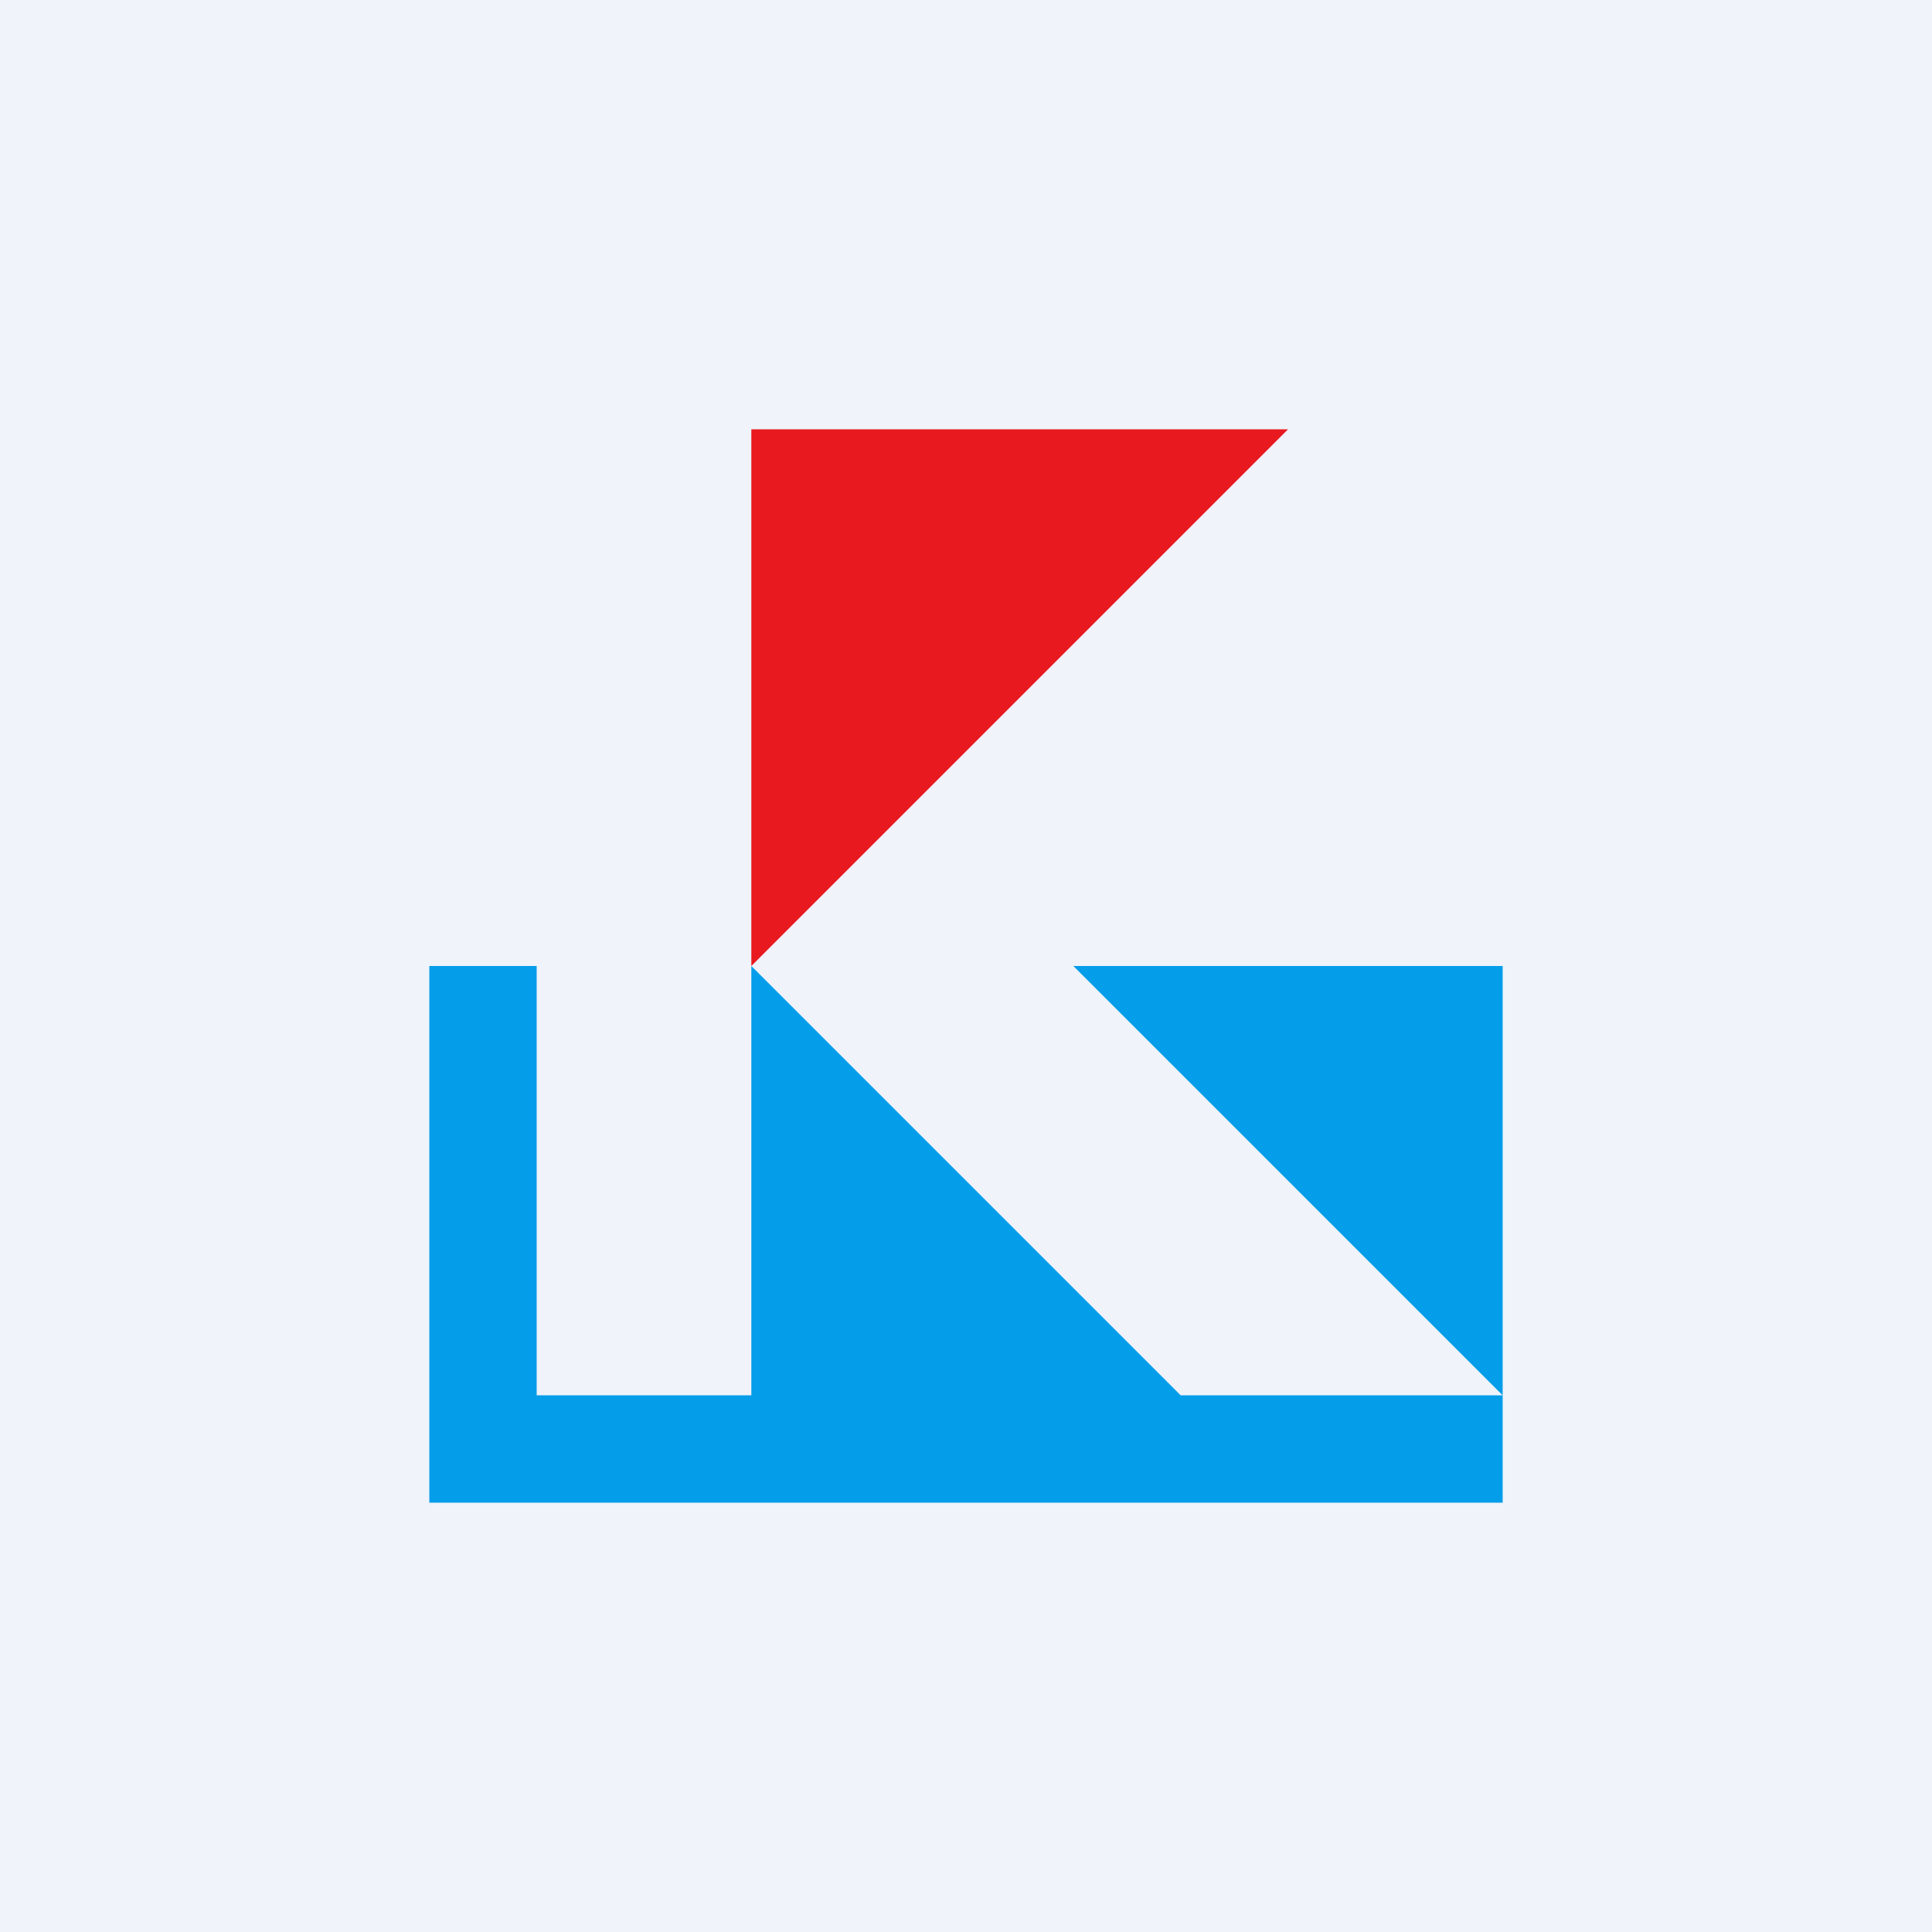 <!-- by TradingView --><svg width="18" height="18" viewBox="0 0 18 18" xmlns="http://www.w3.org/2000/svg"><path fill="#F0F3FA" d="M0 0h18v18H0z"/><path d="M7 4h5L7 9V4Z" fill="#E8191F"/><path d="M4 9h1v4h2V9l4 4h3v1H4V9Zm10 4V9h-4l4 4Z" fill="#049DE9"/></svg>